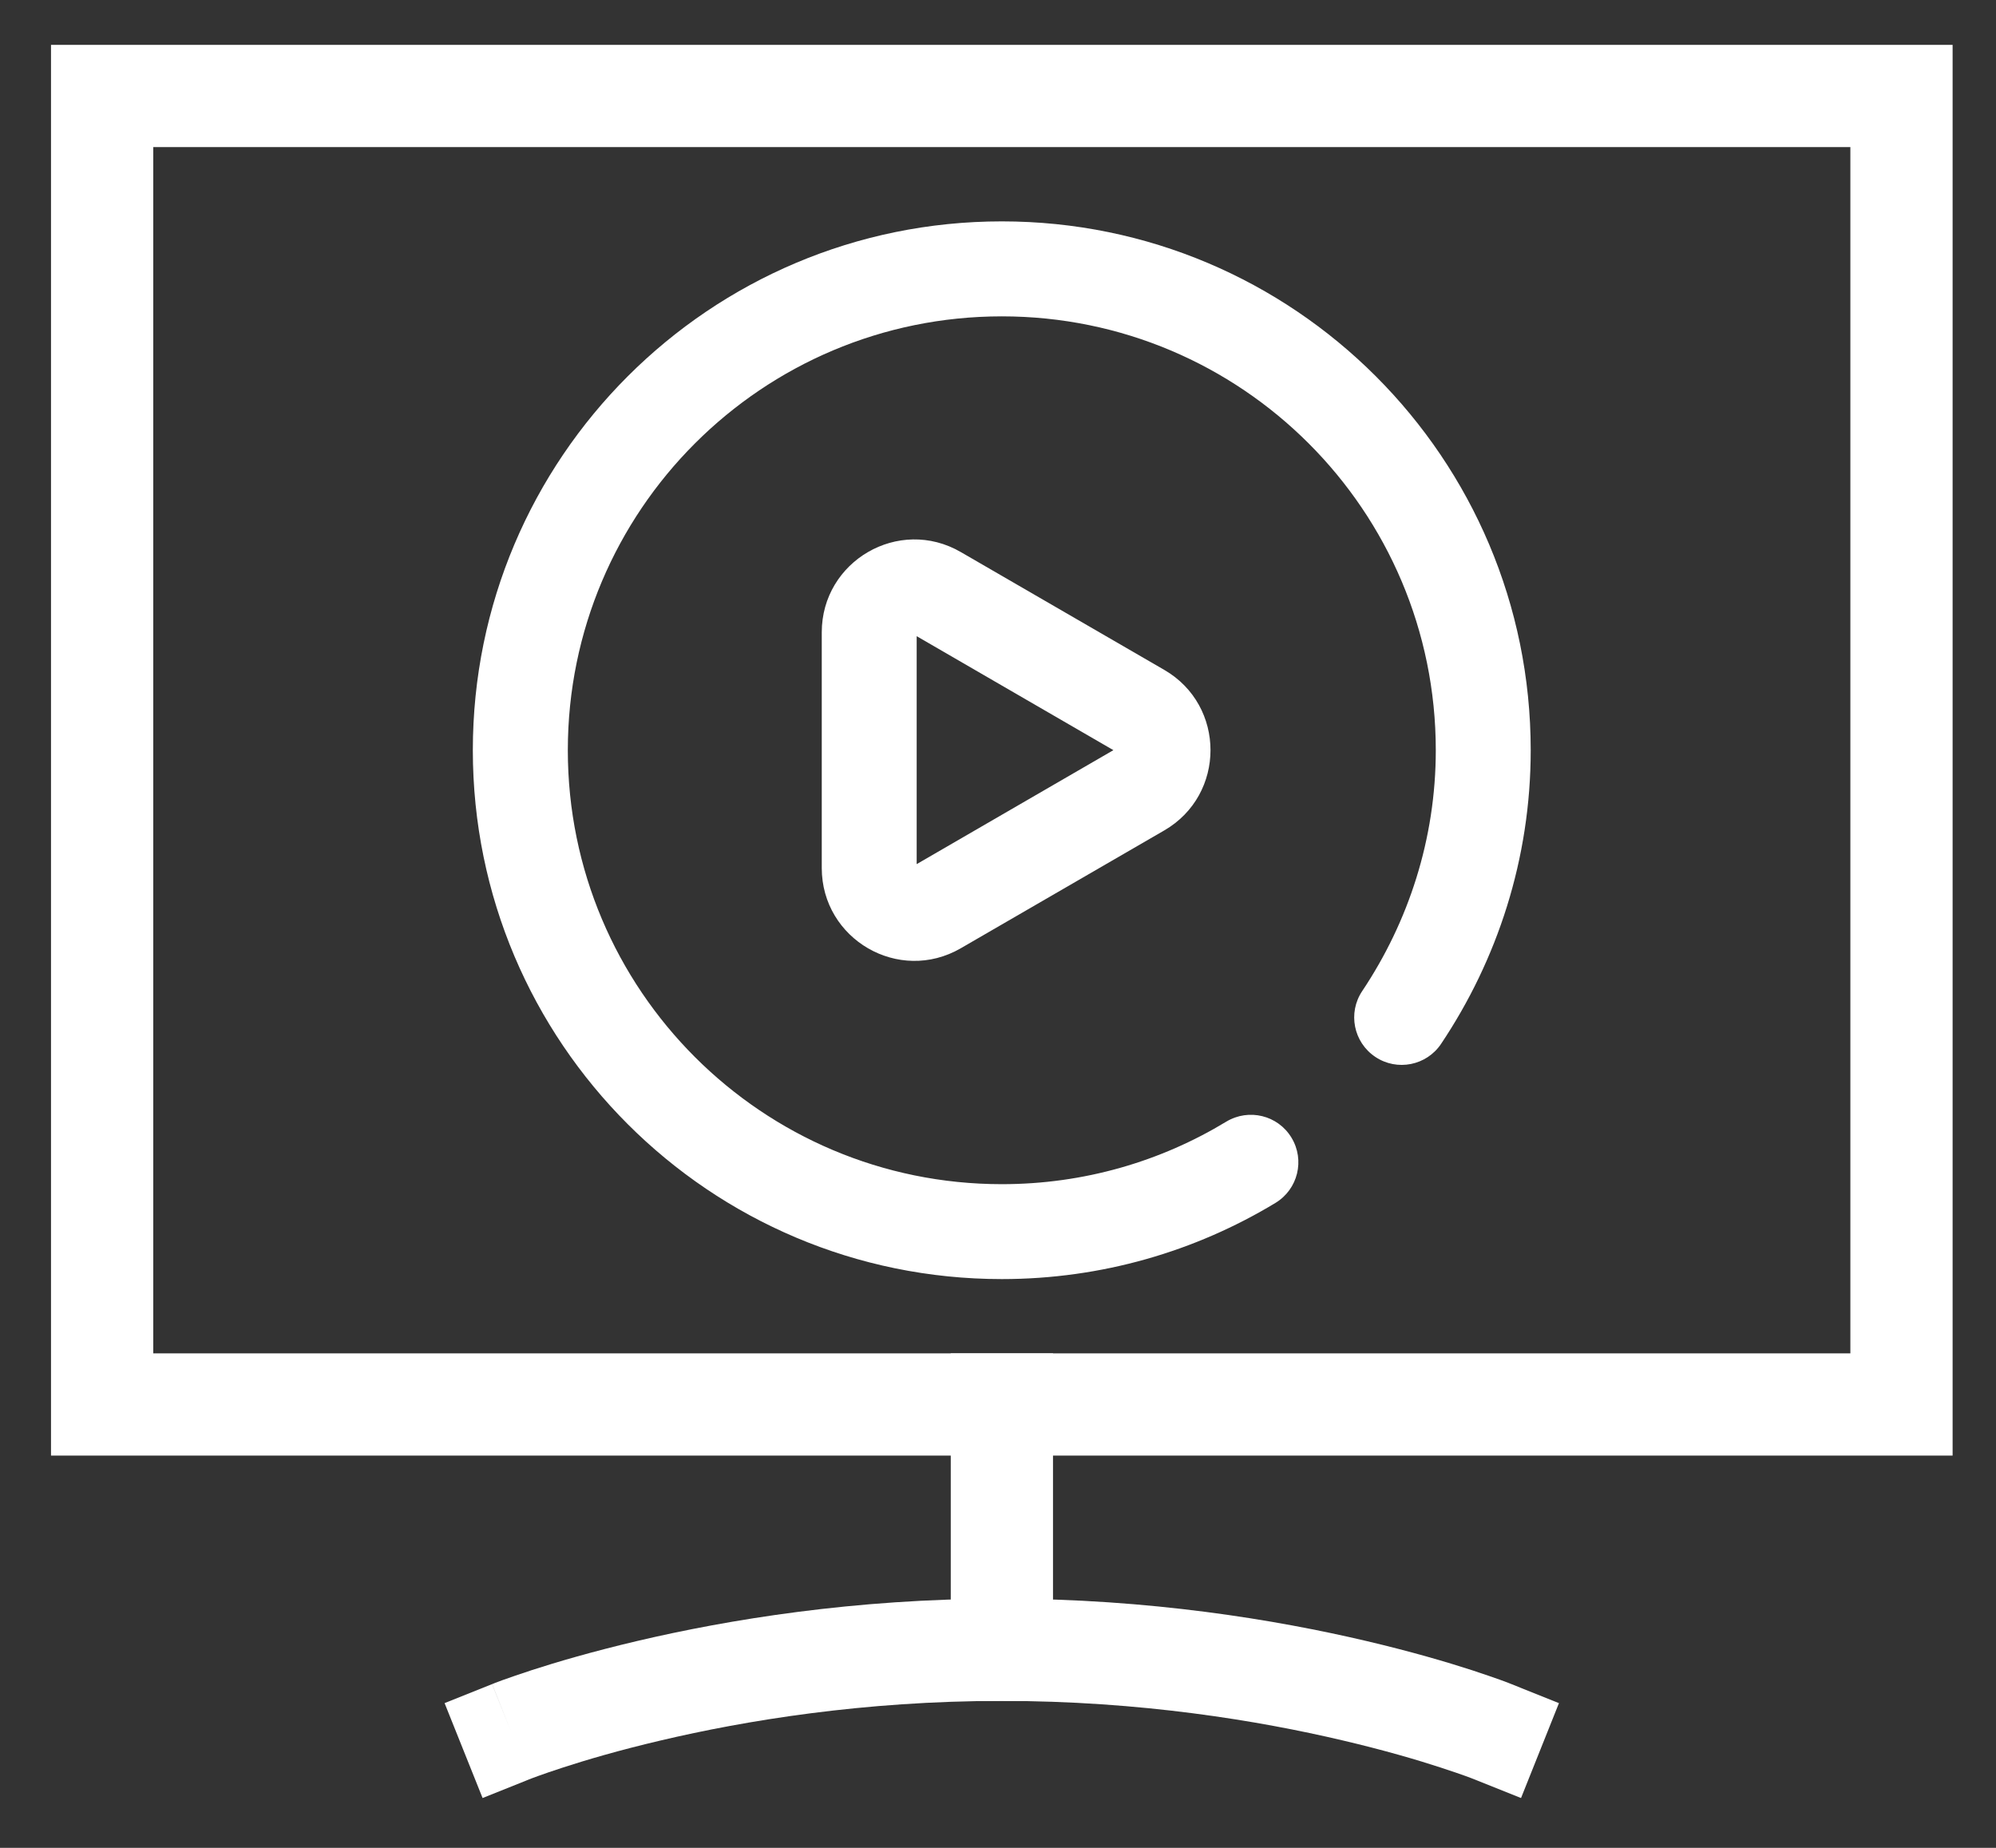 <svg width="27" height="25" viewBox="0 0 27 25" fill="none" xmlns="http://www.w3.org/2000/svg">
<rect x="0" y="0" width="27" height="25" fill="#333333" stroke="none"/>
<path fill-rule="evenodd" clip-rule="evenodd" d="M14.244 18.31V23.012H12.861V18.31H14.244Z" fill="white"/>
<path fill-rule="evenodd" clip-rule="evenodd" d="M6.913 23.427L6.656 22.785L6.014 23.042L6.528 24.326L7.169 24.069L7.173 24.068L7.192 24.06C7.209 24.053 7.238 24.043 7.276 24.029C7.351 24.002 7.467 23.961 7.619 23.912C7.923 23.813 8.371 23.68 8.938 23.547C10.074 23.279 11.679 23.012 13.551 23.012C15.423 23.012 17.028 23.279 18.164 23.547C18.731 23.68 19.18 23.813 19.483 23.912C19.635 23.961 19.751 24.002 19.827 24.029C19.865 24.043 19.893 24.053 19.91 24.06L19.93 24.068L19.933 24.069L20.575 24.326L21.088 23.042L20.446 22.785L20.214 23.366C20.446 22.785 20.446 22.785 20.446 22.785L20.445 22.784L20.442 22.783L20.433 22.78L20.404 22.768C20.38 22.759 20.345 22.746 20.299 22.729C20.209 22.697 20.078 22.651 19.91 22.596C19.574 22.487 19.089 22.344 18.481 22.201C17.265 21.915 15.552 21.629 13.551 21.629C11.55 21.629 9.837 21.915 8.621 22.201C8.013 22.344 7.528 22.487 7.192 22.596C7.024 22.651 6.893 22.697 6.803 22.729C6.758 22.746 6.723 22.759 6.698 22.768L6.669 22.78L6.66 22.783L6.658 22.784L6.657 22.785C6.657 22.785 6.656 22.785 6.913 23.427Z" fill="white"/>
<path fill-rule="evenodd" clip-rule="evenodd" d="M0.69 0.607H26.413V19.693H0.69V0.607ZM2.073 1.99V18.31H25.03V1.99H2.073Z" fill="white"/>
<path fill-rule="evenodd" clip-rule="evenodd" d="M6.396 10.15C6.396 14.102 9.6 17.305 13.552 17.305C14.905 17.305 16.173 16.928 17.254 16.274C17.557 16.09 17.654 15.695 17.47 15.392C17.287 15.088 16.892 14.992 16.588 15.175C15.703 15.712 14.664 16.021 13.552 16.021C10.309 16.021 7.681 13.392 7.681 10.15C7.681 6.908 10.309 4.28 13.552 4.28C16.794 4.28 19.422 6.908 19.422 10.15C19.422 11.354 19.051 12.474 18.427 13.408C18.229 13.703 18.309 14.102 18.604 14.299C18.898 14.496 19.297 14.417 19.494 14.122C20.253 12.988 20.706 11.622 20.706 10.15C20.706 6.198 17.503 2.995 13.552 2.995C9.6 2.995 6.396 6.198 6.396 10.15Z" fill="white"/>
<path fill-rule="evenodd" clip-rule="evenodd" d="M12.4 11.691L15.061 10.149L12.4 8.607V11.691ZM11.116 11.743C11.116 12.707 12.159 13.315 12.997 12.829L15.749 11.235C16.583 10.752 16.583 9.546 15.749 9.063L12.997 7.469C12.159 6.983 11.116 7.591 11.116 8.555V11.743Z" fill="white"/>
</svg>
